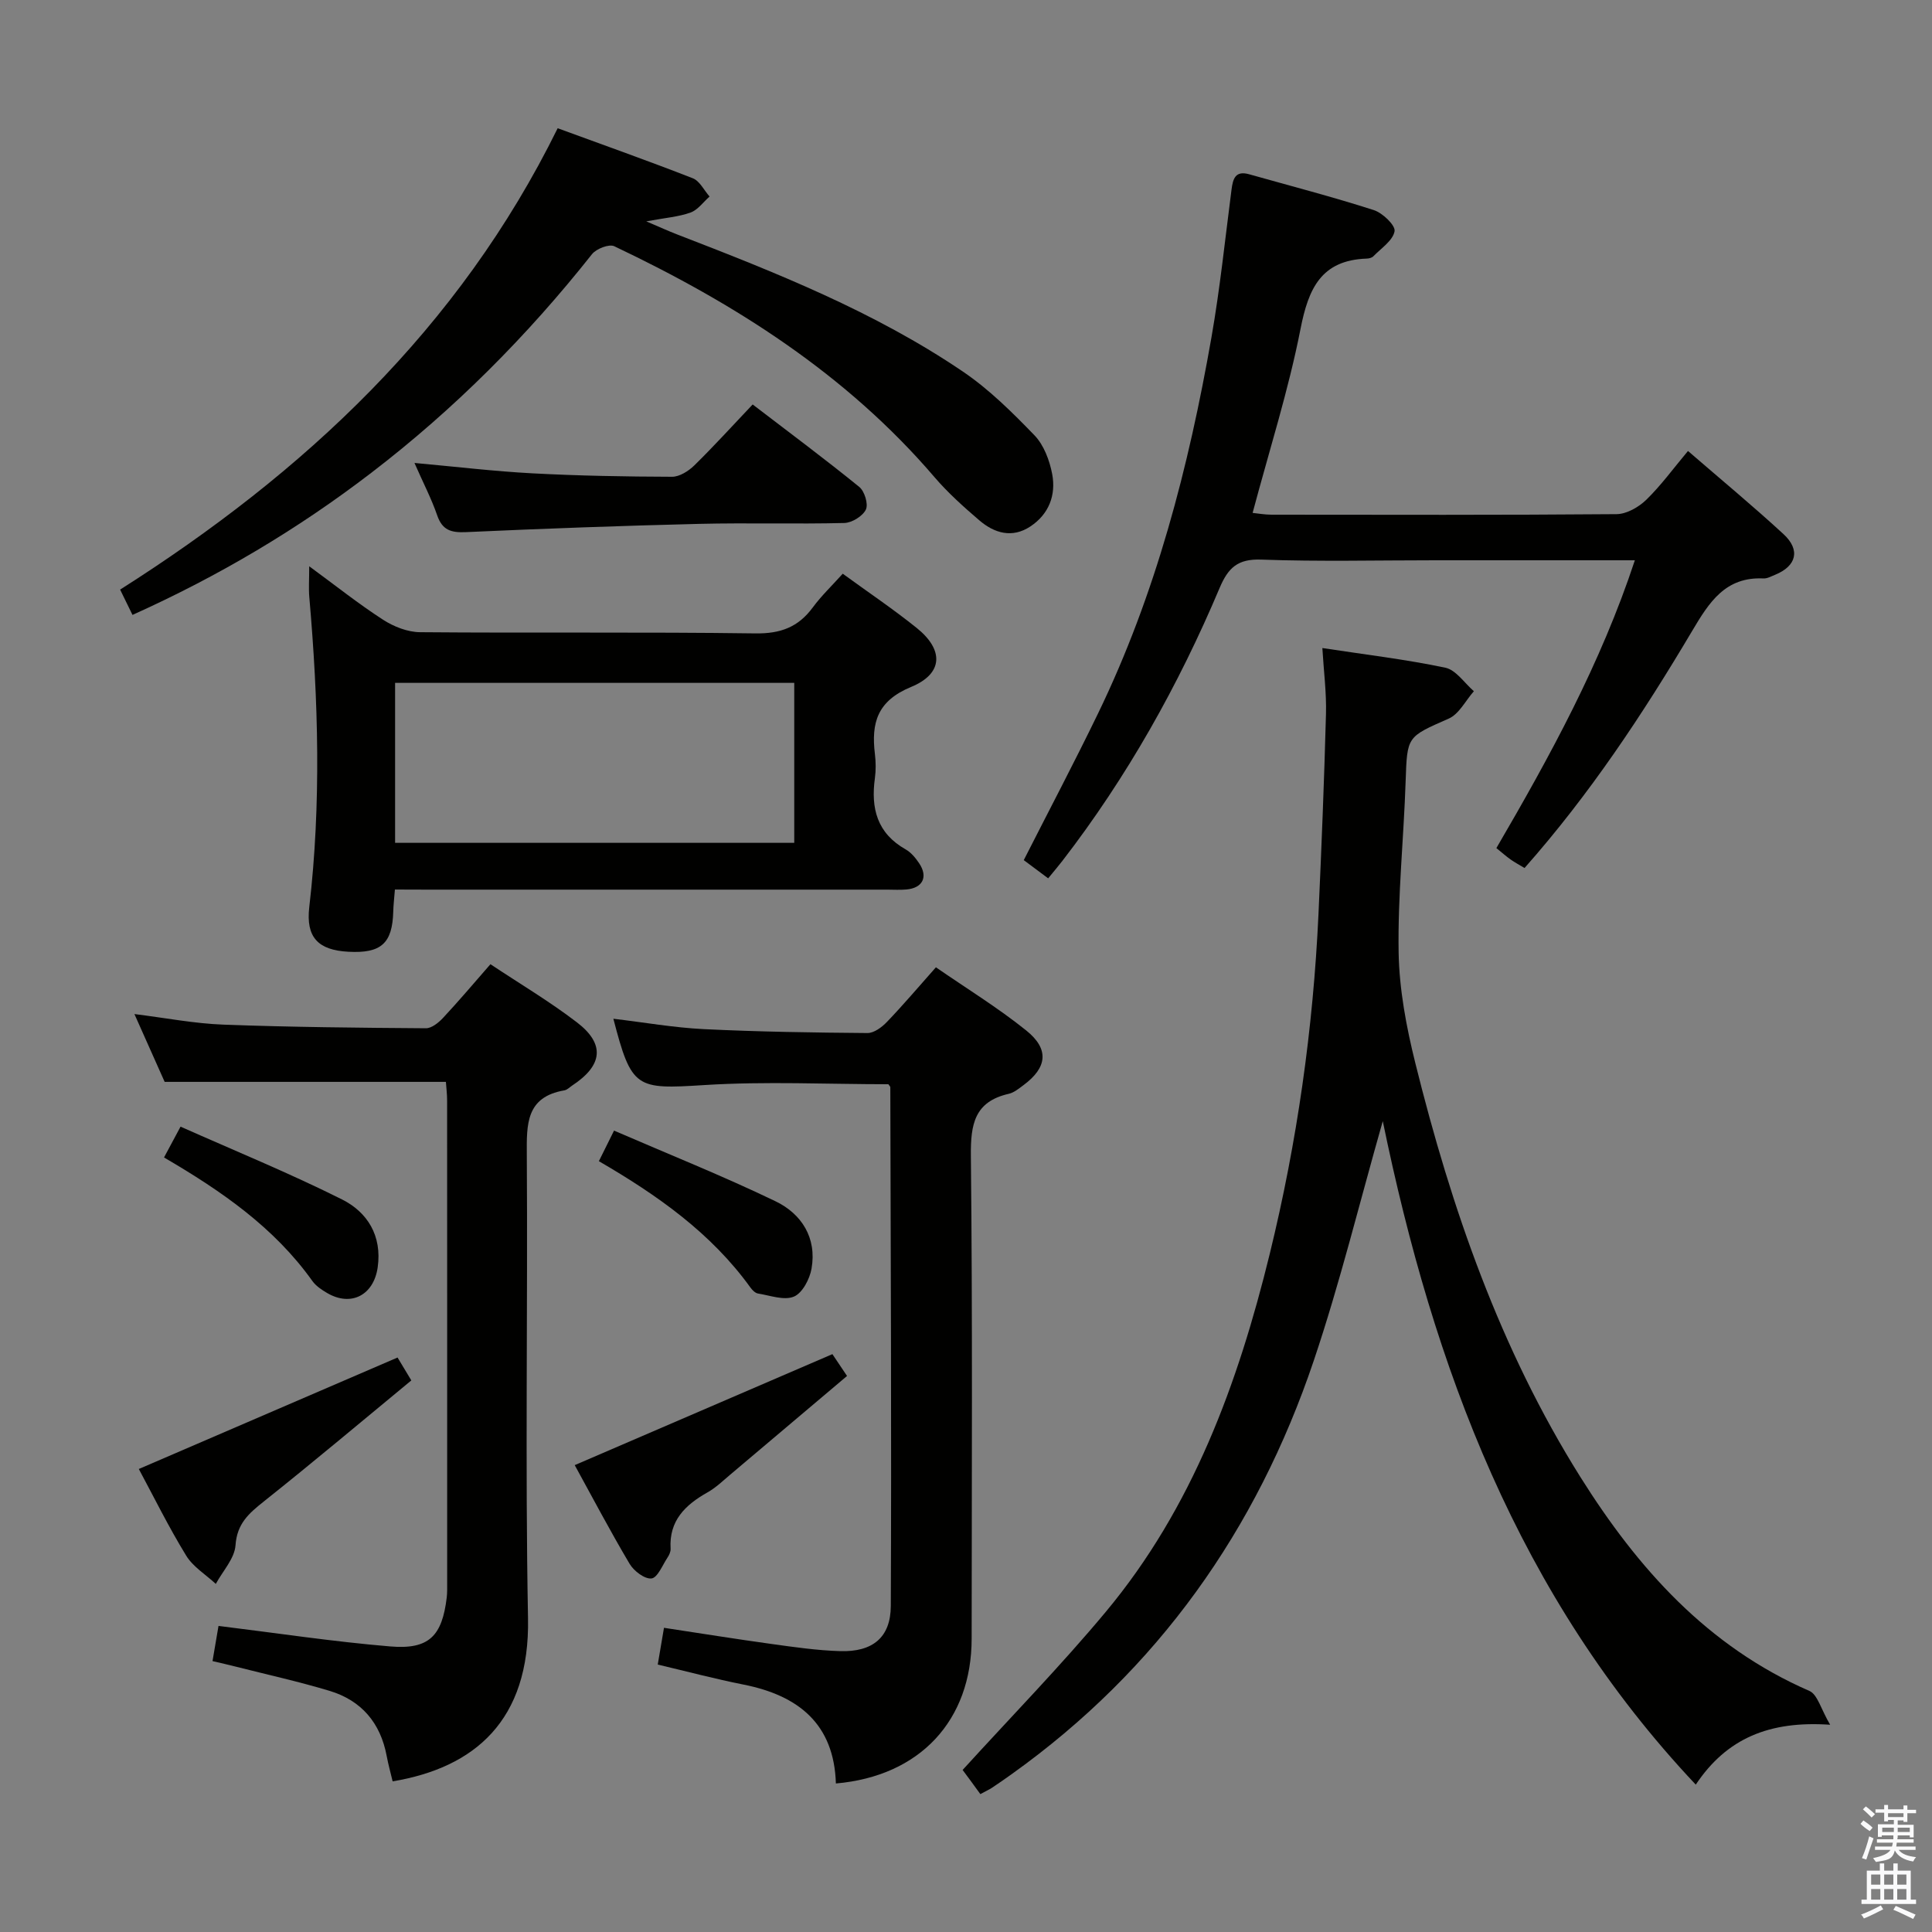 <svg enable-background="new 0 0 400 400" viewBox="0 0 400 400" xmlns="http://www.w3.org/2000/svg"><rect x="0" y="0" width="400" height="400" fill="#808080" stroke="none"/><path d="m385.2 377.6.6-.7c.6.4 1.3.9 1.9 1.5l-.6.7c-.8-.5-1.4-1-1.9-1.5zm.3 7.1c.6-1.4 1.1-2.9 1.5-4.5.3.1.6.3.9.4-.5 1.4-1 2.9-1.5 4.4zm.2-10.1.6-.6c.7.5 1.3 1.1 1.9 1.6l-.7.7c-.6-.6-1.2-1.2-1.8-1.7zm8.4-.8h.8v.9h1.8v.7h-1.8v1.8h-.8v-.3h-1.2v.9h3.3v2.6h-.8v-.4h-2.5c0 .3 0 .6-.1.8h3.4v.7h-3.5c0 .3-.1.6-.1.8h4v.7h-3.5c.7.9 1.9 1.3 3.6 1.5-.2.2-.4.5-.6.9-1.9-.3-3.2-1.1-3.8-2.3-.5 2.1-1.8 2-3.9 2.4-.2-.3-.4-.5-.6-.8 1.9-.4 3.1-.9 3.6-1.7h-3.2v-.7h3.5c.1-.2.1-.5.2-.8h-3.3v-.7h3.4c0-.2 0-.5 0-.8h-2.4v.3h-.8v-2.6h3.3v-.9h-1.2v.3h-.8v-1.8h-1.8v-.7h1.8v-.9h.8v.9h3.2zm-4.4 5.5h2.4c0-.3 0-.6 0-.9h-2.4zm1.2-3.1h3.2v-.8h-3.2zm4.4 2.2h-2.4v.9h2.5v-.9z" fill="#fafafb"/><path d="m389.2 385.8h.9v1.5h1.9v-1.5h.9v1.5h2.7v6h1.1v.9h-11.3v-.9h1.1v-6h2.7zm.2 8.7.5.8c-1.2.6-2.5 1.3-4 1.9-.2-.3-.3-.6-.6-.8 1.6-.6 3-1.3 4.1-1.9zm-2-4.3h1.9v-2.1h-1.9zm0 3.1h1.9v-2.2h-1.9zm2.7-3.1h1.9v-2.1h-1.9zm0 3.1h1.9v-2.2h-1.9zm2.4 1.3c1.4.6 2.7 1.2 4.1 1.8l-.5.9c-1.5-.7-2.8-1.4-4.1-1.9zm2.2-6.5h-1.9v2.1h1.9zm-1.9 5.2h1.9v-2.2h-1.9z" fill="#fafafb"/><g fill="#010100"><path d="m378.91 357.09c-12.58-.86-21.42 2.8-27.82 12.4-36.77-39-54.34-86.56-64.8-137.37-4.78 16.73-8.84 33.42-14.3 49.62-11.81 35-32.26 63.96-62.55 85.59-1.35.97-2.72 1.92-4.11 2.84-.55.36-1.16.63-2.36 1.28-.61-.84-1.29-1.78-1.98-2.72-.68-.92-1.36-1.84-1.69-2.28 10.05-11.04 20.28-21.51 29.62-32.71 17.99-21.57 27.39-47.28 33.97-74.15 5.66-23.13 8.99-46.61 10.09-70.39.63-13.79 1.18-27.58 1.55-41.38.12-4.43-.47-8.88-.75-13.65 8.84 1.35 17.23 2.34 25.46 4.07 2.21.47 3.96 3.18 5.91 4.87-1.72 1.94-3.06 4.73-5.21 5.67-8.67 3.82-8.6 3.61-8.92 13.01-.39 11.8-1.64 23.6-1.45 35.38.13 7.67 1.6 15.46 3.46 22.94 7.47 30.09 17.55 59.19 34.16 85.67 11.9 18.96 26.33 35.12 47.43 44.31 1.69.74 2.38 3.77 4.29 7z"/><path d="m217.01 181.85c-1.93-1.44-3.49-2.6-5.05-3.77 5.23-10.3 10.48-20.25 15.38-30.37 11.96-24.7 18.77-50.99 23.48-77.87 1.77-10.12 2.83-20.36 4.15-30.56.29-2.26.78-4.01 3.65-3.2 8.62 2.43 17.3 4.68 25.82 7.42 1.82.59 4.51 3.17 4.29 4.38-.35 1.93-2.77 3.51-4.39 5.18-.31.32-.92.47-1.39.48-9.42.33-12.05 6.2-13.69 14.55-2.48 12.66-6.44 25.04-9.92 38.1 1.15.12 2.53.37 3.9.37 23.82.02 47.64.09 71.45-.11 2.09-.02 4.58-1.45 6.15-2.97 3.07-2.99 5.62-6.51 8.64-10.11 6.78 5.87 13.43 11.37 19.77 17.21 3.57 3.29 2.69 6.62-1.75 8.43-.77.31-1.59.78-2.37.75-7.93-.38-11.27 4.94-14.8 10.89-10.19 17.17-21.19 33.81-34.69 49.06-1.03-.62-2-1.13-2.9-1.77-.93-.66-1.79-1.43-2.93-2.35 11.11-19.05 21.62-38.24 28.67-59.59-14.11 0-27.75 0-41.39 0-11.99 0-23.99.29-35.97-.14-4.88-.18-6.84 1.69-8.62 5.89-8.51 20.15-19.15 39.12-32.54 56.48-.8 1.04-1.66 2.04-2.95 3.62z"/><path d="m81.29 368.81c-.41-1.74-.9-3.48-1.23-5.25-1.28-6.85-5.23-11.5-11.84-13.49-6.34-1.91-12.82-3.34-19.24-4.97-1.57-.4-3.16-.76-4.98-1.19.46-2.68.86-5.08 1.24-7.28 11.97 1.47 23.75 3.26 35.59 4.25 8 .67 10.7-2.17 11.66-10.12.12-.99.09-2 .09-2.99 0-33.31.01-66.63-.01-99.94 0-1.31-.17-2.61-.25-3.84-19.25 0-38.27 0-58.23 0-1.69-3.78-3.82-8.57-6.26-14.04 6.52.81 12.45 1.97 18.42 2.19 13.96.52 27.94.65 41.92.75 1.2.01 2.64-1.16 3.57-2.16 3.28-3.51 6.38-7.19 9.8-11.1 6.12 4.07 12.27 7.72 17.91 12.04 5.87 4.5 5.34 8.9-.93 13.04-.56.37-1.08.94-1.69 1.04-7.96 1.37-7.8 7.03-7.76 13.35.21 31.98-.35 63.97.25 95.94.41 21.22-11.11 30.95-28.03 33.77z"/><path d="m136.18 344.63c.44-2.58.82-4.85 1.29-7.61 7.55 1.14 14.83 2.32 22.15 3.33 4.77.66 9.56 1.36 14.36 1.5 6.66.19 10.42-2.8 10.45-9.35.16-35.8-.02-71.6-.1-107.4 0-.14-.17-.28-.4-.62-12.61 0-25.4-.63-38.1.17-14.16.89-15.07.79-18.84-13.73 6.34.75 12.5 1.84 18.7 2.15 11.29.55 22.6.72 33.91.81 1.35.01 2.99-1.21 4.03-2.3 3.33-3.47 6.45-7.15 10.14-11.31 6.31 4.36 12.8 8.34 18.69 13.07 4.85 3.89 4.35 7.71-.6 11.36-.93.69-1.92 1.51-3 1.76-7.12 1.62-7.92 6.32-7.85 12.87.35 33.31.18 66.62.16 99.93-.01 16.94-10.7 28.48-28.11 29.99-.37-12.34-7.77-18.23-19.15-20.48-5.83-1.16-11.6-2.69-17.73-4.14z"/><path d="m81.76 184.17c-.15 1.94-.31 3.24-.34 4.54-.18 6.61-2.5 8.71-9.3 8.34-6.3-.34-8.81-3.02-8.09-9.24 2.49-21.39 1.88-42.77.01-64.16-.16-1.8-.02-3.63-.02-6.41 5.46 4 10.21 7.79 15.29 11.07 2.21 1.43 5.08 2.56 7.66 2.58 23.14.2 46.29-.07 69.43.25 5.19.07 8.87-1.29 11.88-5.38 1.76-2.39 3.94-4.47 6.2-6.98 5.2 3.79 10.42 7.3 15.3 11.22 5.64 4.52 5.55 9.46-1.14 12.22-7.03 2.9-8.28 7.45-7.5 13.89.2 1.64.22 3.35 0 4.99-.87 6.25.45 11.42 6.37 14.76 1.11.63 2.04 1.75 2.77 2.84 1.92 2.83.78 5.16-2.63 5.46-1.32.12-2.66.03-3.99.03-31.8 0-63.61 0-95.41 0-1.99-.02-3.98-.02-6.49-.02zm.04-42.79v33.12h82.64c0-11.19 0-22.06 0-33.12-27.63 0-54.88 0-82.64 0z"/><path d="m27.43 127.31c-.97-1.99-1.68-3.45-2.56-5.24 38.09-24.18 70.14-53.99 90.59-95.52 9.44 3.46 18.77 6.76 27.98 10.36 1.43.56 2.32 2.48 3.47 3.78-1.3 1.14-2.42 2.76-3.93 3.31-2.45.89-5.15 1.08-9.18 1.83 2.81 1.19 4.58 2.01 6.4 2.71 20.48 7.9 40.9 16.01 59.17 28.4 5.44 3.69 10.23 8.45 14.82 13.2 1.93 2.01 3.11 5.17 3.65 7.99.83 4.35-.66 8.32-4.52 10.87-3.75 2.48-7.43 1.41-10.55-1.26-3.27-2.8-6.52-5.71-9.31-8.97-18.24-21.3-41.28-35.91-66.28-47.79-1.08-.51-3.73.52-4.62 1.65-13.4 16.93-28.51 32.09-45.65 45.23-15.22 11.68-31.59 21.4-49.48 29.45z"/><path d="m85.81 95.85c8.61.78 16.51 1.73 24.43 2.15 9.62.51 19.27.68 28.91.71 1.54 0 3.4-1.18 4.59-2.34 4.03-3.95 7.83-8.14 12.09-12.63 7.75 5.93 15.03 11.35 22.07 17.07 1.1.89 1.91 3.56 1.37 4.69-.66 1.37-2.89 2.74-4.47 2.78-9.99.25-19.99-.06-29.97.18-16.12.39-32.23.98-48.33 1.71-3.09.14-4.93-.37-6-3.52-1.19-3.44-2.89-6.69-4.69-10.8z"/><path d="m28.74 304.14c18.05-7.78 35.65-15.35 53.57-23.08.41.68 1.34 2.23 2.85 4.74-10.15 8.37-20.24 16.87-30.56 25.08-3.1 2.46-5.53 4.58-5.84 9.05-.19 2.75-2.65 5.34-4.08 8-2.09-1.94-4.73-3.54-6.15-5.88-3.62-5.91-6.7-12.16-9.79-17.91z"/><path d="m172.34 280.36c.51.76 1.51 2.25 3.03 4.52-8.05 6.8-16.1 13.62-24.16 20.41-1.52 1.28-2.99 2.71-4.71 3.68-4.62 2.6-8.01 5.86-7.66 11.68.04.61-.3 1.32-.66 1.86-1.03 1.56-2.04 4.14-3.29 4.29-1.41.17-3.66-1.54-4.54-3.03-4.05-6.83-7.75-13.86-11.36-20.43 17.79-7.68 35.35-15.24 53.35-22.98z"/><path d="m33.96 239.64c1.05-1.95 1.9-3.53 3.42-6.38 11.24 5 22.54 9.62 33.43 15.07 5.25 2.63 8.31 7.51 7.39 14.04-.81 5.76-5.49 8.25-10.48 5.33-1.13-.66-2.32-1.46-3.06-2.5-7.91-11.09-18.8-18.61-30.7-25.56z"/><path d="m123.99 240.41c1.03-2.08 1.76-3.55 3.14-6.33 11.22 4.86 22.51 9.37 33.43 14.63 5.4 2.6 8.58 7.57 7.46 13.95-.38 2.16-1.89 5.05-3.65 5.79-2.04.85-4.93-.24-7.43-.64-.57-.09-1.17-.69-1.55-1.21-8.15-11.31-19.25-19.13-31.4-26.19z"/></g></svg>